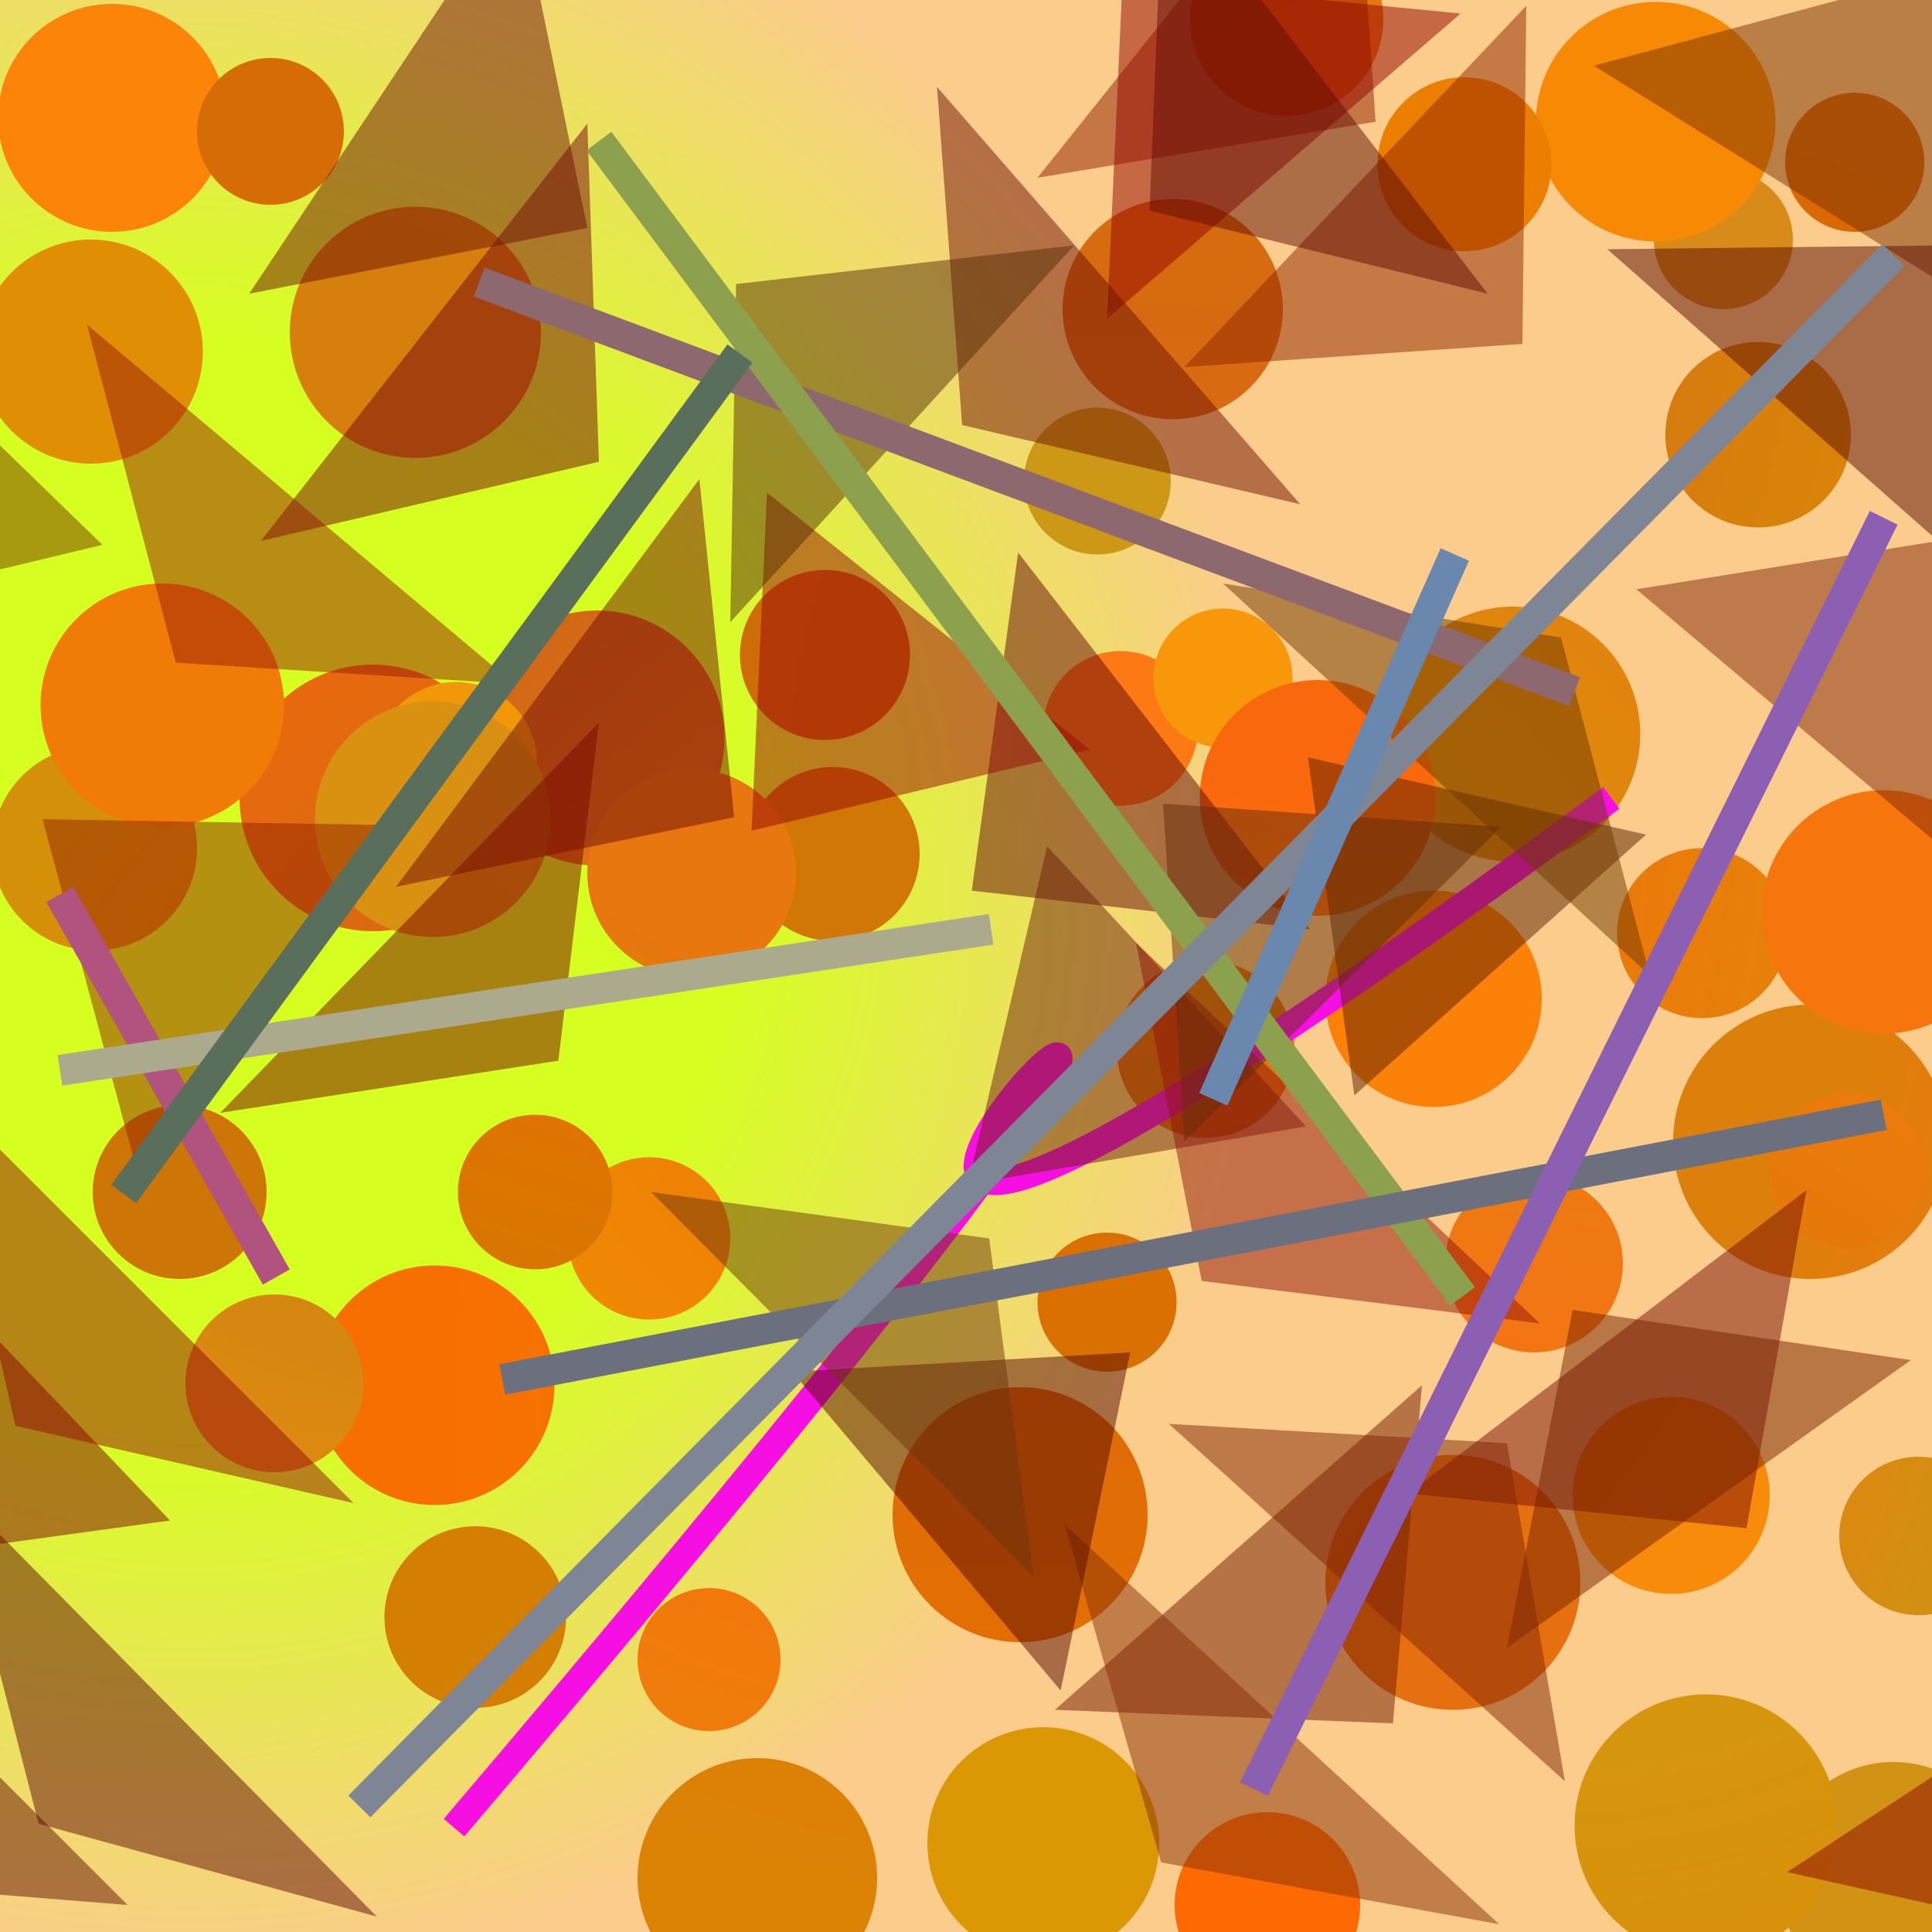 <?xml version="1.0" encoding="UTF-8"?>
<svg xmlns="http://www.w3.org/2000/svg" xmlns:xlink="http://www.w3.org/1999/xlink" width="500pt" height="500pt" viewBox="0 0 500 500" version="1.1">
<defs>
<radialGradient id="radial0" gradientUnits="userSpaceOnUse" cx="0.101" cy="0.459" fx="0.101" fy="0.459" r="0.6" gradientTransform="matrix(500,0,0,500,0,0)">
<stop offset="0.467" style="stop-color:rgb(84.1%,99.8%,13%);stop-opacity:1;"/>
<stop offset="0.933" style="stop-color:rgb(98.5%,80%,54.7%);stop-opacity:1;"/>
</radialGradient>
<radialGradient id="radial1" gradientUnits="userSpaceOnUse" cx="0.389" cy="0.263" fx="0.389" fy="0.263" r="0.6" gradientTransform="matrix(500,0,0,500,0,0)">
<stop offset="0.467" style="stop-color:rgb(81.8%,46.5%,2.3%);stop-opacity:1;"/>
<stop offset="0.933" style="stop-color:rgb(89.6%,53.7%,1.4%);stop-opacity:1;"/>
</radialGradient>
<radialGradient id="radial2" gradientUnits="userSpaceOnUse" cx="0.882" cy="0.21" fx="0.882" fy="0.21" r="0.6" gradientTransform="matrix(500,0,0,500,0,0)">
<stop offset="0.467" style="stop-color:rgb(89.1%,51%,6%);stop-opacity:1;"/>
<stop offset="0.933" style="stop-color:rgb(97.8%,44%,8.6%);stop-opacity:1;"/>
</radialGradient>
<radialGradient id="radial3" gradientUnits="userSpaceOnUse" cx="0.281" cy="0.449" fx="0.281" fy="0.449" r="0.6" gradientTransform="matrix(500,0,0,500,0,0)">
<stop offset="0.467" style="stop-color:rgb(99.1%,52.8%,5.3%);stop-opacity:1;"/>
<stop offset="0.933" style="stop-color:rgb(90.1%,44%,6.2%);stop-opacity:1;"/>
</radialGradient>
<radialGradient id="radial4" gradientUnits="userSpaceOnUse" cx="0.792" cy="0.735" fx="0.792" fy="0.735" r="0.6" gradientTransform="matrix(500,0,0,500,0,0)">
<stop offset="0.467" style="stop-color:rgb(91.8%,49.3%,0.2%);stop-opacity:1;"/>
<stop offset="0.933" style="stop-color:rgb(97.2%,43.7%,0.2%);stop-opacity:1;"/>
</radialGradient>
<radialGradient id="radial5" gradientUnits="userSpaceOnUse" cx="0.553" cy="0.537" fx="0.553" fy="0.537" r="0.6" gradientTransform="matrix(500,0,0,500,0,0)">
<stop offset="0.467" style="stop-color:rgb(94.8%,48.3%,5.5%);stop-opacity:1;"/>
<stop offset="0.933" style="stop-color:rgb(82.2%,57.3%,7.4%);stop-opacity:1;"/>
</radialGradient>
<radialGradient id="radial6" gradientUnits="userSpaceOnUse" cx="0.495" cy="0.605" fx="0.495" fy="0.605" r="0.6" gradientTransform="matrix(500,0,0,500,0,0)">
<stop offset="0.467" style="stop-color:rgb(98.5%,46%,4.4%);stop-opacity:1;"/>
<stop offset="0.933" style="stop-color:rgb(81.6%,56.6%,6.9%);stop-opacity:1;"/>
</radialGradient>
<radialGradient id="radial7" gradientUnits="userSpaceOnUse" cx="0.412" cy="0.69" fx="0.412" fy="0.69" r="0.6" gradientTransform="matrix(500,0,0,500,0,0)">
<stop offset="0.467" style="stop-color:rgb(85.3%,41.4%,7%);stop-opacity:1;"/>
<stop offset="0.933" style="stop-color:rgb(96.6%,40.5%,3.5%);stop-opacity:1;"/>
</radialGradient>
<radialGradient id="radial8" gradientUnits="userSpaceOnUse" cx="0.665" cy="0.349" fx="0.665" fy="0.349" r="0.6" gradientTransform="matrix(500,0,0,500,0,0)">
<stop offset="0.467" style="stop-color:rgb(93.5%,46.6%,2.3%);stop-opacity:1;"/>
<stop offset="0.933" style="stop-color:rgb(94.3%,56%,1.2%);stop-opacity:1;"/>
</radialGradient>
<radialGradient id="radial9" gradientUnits="userSpaceOnUse" cx="0.533" cy="0.604" fx="0.533" fy="0.604" r="0.6" gradientTransform="matrix(500,0,0,500,0,0)">
<stop offset="0.467" style="stop-color:rgb(85.5%,54.8%,5.6%);stop-opacity:1;"/>
<stop offset="0.933" style="stop-color:rgb(92.5%,47.5%,4.5%);stop-opacity:1;"/>
</radialGradient>
<radialGradient id="radial10" gradientUnits="userSpaceOnUse" cx="0.792" cy="0.344" fx="0.792" fy="0.344" r="0.6" gradientTransform="matrix(500,0,0,500,0,0)">
<stop offset="0.467" style="stop-color:rgb(92.6%,46.8%,9.1%);stop-opacity:1;"/>
<stop offset="0.933" style="stop-color:rgb(83.8%,44%,0.6%);stop-opacity:1;"/>
</radialGradient>
<radialGradient id="radial11" gradientUnits="userSpaceOnUse" cx="0.682" cy="0.488" fx="0.682" fy="0.488" r="0.6" gradientTransform="matrix(500,0,0,500,0,0)">
<stop offset="0.467" style="stop-color:rgb(86.6%,49.9%,4.2%);stop-opacity:1;"/>
<stop offset="0.933" style="stop-color:rgb(99.2%,44.7%,9.1%);stop-opacity:1;"/>
</radialGradient>
<radialGradient id="radial12" gradientUnits="userSpaceOnUse" cx="0.725" cy="0.186" fx="0.725" fy="0.186" r="0.6" gradientTransform="matrix(500,0,0,500,0,0)">
<stop offset="0.467" style="stop-color:rgb(80.1%,59.6%,8.1%);stop-opacity:1;"/>
<stop offset="0.933" style="stop-color:rgb(91%,56.6%,0.1%);stop-opacity:1;"/>
</radialGradient>
<radialGradient id="radial13" gradientUnits="userSpaceOnUse" cx="0.795" cy="0.391" fx="0.795" fy="0.391" r="0.6" gradientTransform="matrix(500,0,0,500,0,0)">
<stop offset="0.467" style="stop-color:rgb(92.3%,48.9%,1.6%);stop-opacity:1;"/>
<stop offset="0.933" style="stop-color:rgb(90.4%,51.5%,2.9%);stop-opacity:1;"/>
</radialGradient>
<radialGradient id="radial14" gradientUnits="userSpaceOnUse" cx="0.328" cy="0.433" fx="0.328" fy="0.433" r="0.6" gradientTransform="matrix(500,0,0,500,0,0)">
<stop offset="0.467" style="stop-color:rgb(93.6%,57%,4.1%);stop-opacity:1;"/>
<stop offset="0.933" style="stop-color:rgb(85%,54.4%,10%);stop-opacity:1;"/>
</radialGradient>
<radialGradient id="radial15" gradientUnits="userSpaceOnUse" cx="0.485" cy="0.282" fx="0.485" fy="0.282" r="0.6" gradientTransform="matrix(500,0,0,500,0,0)">
<stop offset="0.467" style="stop-color:rgb(99.3%,47.4%,7.5%);stop-opacity:1;"/>
<stop offset="0.933" style="stop-color:rgb(82%,53.9%,3.8%);stop-opacity:1;"/>
</radialGradient>
<radialGradient id="radial16" gradientUnits="userSpaceOnUse" cx="0.652" cy="0.744" fx="0.652" fy="0.744" r="0.6" gradientTransform="matrix(500,0,0,500,0,0)">
<stop offset="0.467" style="stop-color:rgb(93.8%,50.3%,6.2%);stop-opacity:1;"/>
<stop offset="0.933" style="stop-color:rgb(82.2%,40.4%,9%);stop-opacity:1;"/>
</radialGradient>
<radialGradient id="radial17" gradientUnits="userSpaceOnUse" cx="0.475" cy="0.775" fx="0.475" fy="0.775" r="0.6" gradientTransform="matrix(500,0,0,500,0,0)">
<stop offset="0.467" style="stop-color:rgb(98%,48.6%,4.1%);stop-opacity:1;"/>
<stop offset="0.933" style="stop-color:rgb(83.2%,56.5%,3.2%);stop-opacity:1;"/>
</radialGradient>
<radialGradient id="radial18" gradientUnits="userSpaceOnUse" cx="0.212" cy="0.727" fx="0.212" fy="0.727" r="0.6" gradientTransform="matrix(500,0,0,500,0,0)">
<stop offset="0.467" style="stop-color:rgb(95.2%,59.4%,3.4%);stop-opacity:1;"/>
<stop offset="0.933" style="stop-color:rgb(93.9%,57.1%,5.5%);stop-opacity:1;"/>
</radialGradient>
<radialGradient id="radial19" gradientUnits="userSpaceOnUse" cx="0.82" cy="0.693" fx="0.82" fy="0.693" r="0.6" gradientTransform="matrix(500,0,0,500,0,0)">
<stop offset="0.467" style="stop-color:rgb(89.5%,48.6%,2.4%);stop-opacity:1;"/>
<stop offset="0.933" style="stop-color:rgb(98.5%,51.7%,3.5%);stop-opacity:1;"/>
</radialGradient>
<radialGradient id="radial20" gradientUnits="userSpaceOnUse" cx="0.298" cy="0.443" fx="0.298" fy="0.443" r="0.6" gradientTransform="matrix(500,0,0,500,0,0)">
<stop offset="0.467" style="stop-color:rgb(88.9%,51%,7.6%);stop-opacity:1;"/>
<stop offset="0.933" style="stop-color:rgb(96.9%,53.8%,1.5%);stop-opacity:1;"/>
</radialGradient>
<radialGradient id="radial21" gradientUnits="userSpaceOnUse" cx="0.432" cy="0.166" fx="0.432" fy="0.166" r="0.6" gradientTransform="matrix(500,0,0,500,0,0)">
<stop offset="0.467" style="stop-color:rgb(94.6%,42.4%,1.5%);stop-opacity:1;"/>
<stop offset="0.933" style="stop-color:rgb(82.9%,47.1%,0.4%);stop-opacity:1;"/>
</radialGradient>
<radialGradient id="radial22" gradientUnits="userSpaceOnUse" cx="0.202" cy="0.818" fx="0.202" fy="0.818" r="0.6" gradientTransform="matrix(500,0,0,500,0,0)">
<stop offset="0.467" style="stop-color:rgb(97.4%,42.5%,4.9%);stop-opacity:1;"/>
<stop offset="0.933" style="stop-color:rgb(87.8%,55.8%,1%);stop-opacity:1;"/>
</radialGradient>
<radialGradient id="radial23" gradientUnits="userSpaceOnUse" cx="0.259" cy="0.371" fx="0.259" fy="0.371" r="0.6" gradientTransform="matrix(500,0,0,500,0,0)">
<stop offset="0.467" style="stop-color:rgb(80.7%,52.3%,6.8%);stop-opacity:1;"/>
<stop offset="0.933" style="stop-color:rgb(95.6%,55.4%,6.4%);stop-opacity:1;"/>
</radialGradient>
<radialGradient id="radial24" gradientUnits="userSpaceOnUse" cx="0.883" cy="0.39" fx="0.883" fy="0.39" r="0.6" gradientTransform="matrix(500,0,0,500,0,0)">
<stop offset="0.467" style="stop-color:rgb(81.2%,48.1%,2.6%);stop-opacity:1;"/>
<stop offset="0.933" style="stop-color:rgb(80.5%,46.1%,2.6%);stop-opacity:1;"/>
</radialGradient>
<radialGradient id="radial25" gradientUnits="userSpaceOnUse" cx="0.812" cy="0.627" fx="0.812" fy="0.627" r="0.6" gradientTransform="matrix(500,0,0,500,0,0)">
<stop offset="0.467" style="stop-color:rgb(83.6%,59%,5.2%);stop-opacity:1;"/>
<stop offset="0.933" style="stop-color:rgb(87.5%,52.1%,2.7%);stop-opacity:1;"/>
</radialGradient>
<radialGradient id="radial26" gradientUnits="userSpaceOnUse" cx="0.784" cy="0.871" fx="0.784" fy="0.871" r="0.6" gradientTransform="matrix(500,0,0,500,0,0)">
<stop offset="0.467" style="stop-color:rgb(90.3%,47.5%,4.5%);stop-opacity:1;"/>
<stop offset="0.933" style="stop-color:rgb(97.7%,49.8%,4.6%);stop-opacity:1;"/>
</radialGradient>
<radialGradient id="radial27" gradientUnits="userSpaceOnUse" cx="0.403" cy="0.428" fx="0.403" fy="0.428" r="0.6" gradientTransform="matrix(500,0,0,500,0,0)">
<stop offset="0.467" style="stop-color:rgb(81.8%,43.2%,0.7%);stop-opacity:1;"/>
<stop offset="0.933" style="stop-color:rgb(97.5%,54.6%,3.8%);stop-opacity:1;"/>
</radialGradient>
<radialGradient id="radial28" gradientUnits="userSpaceOnUse" cx="0.495" cy="0.429" fx="0.495" fy="0.429" r="0.6" gradientTransform="matrix(500,0,0,500,0,0)">
<stop offset="0.467" style="stop-color:rgb(93.5%,45.5%,3.8%);stop-opacity:1;"/>
<stop offset="0.933" style="stop-color:rgb(88%,54.8%,4.4%);stop-opacity:1;"/>
</radialGradient>
<radialGradient id="radial29" gradientUnits="userSpaceOnUse" cx="0.728" cy="0.178" fx="0.728" fy="0.178" r="0.6" gradientTransform="matrix(500,0,0,500,0,0)">
<stop offset="0.467" style="stop-color:rgb(83%,53.9%,9.9%);stop-opacity:1;"/>
<stop offset="0.933" style="stop-color:rgb(85.6%,56.9%,6.7%);stop-opacity:1;"/>
</radialGradient>
<radialGradient id="radial30" gradientUnits="userSpaceOnUse" cx="0.839" cy="0.386" fx="0.839" fy="0.386" r="0.6" gradientTransform="matrix(500,0,0,500,0,0)">
<stop offset="0.467" style="stop-color:rgb(85.8%,40.5%,1.7%);stop-opacity:1;"/>
<stop offset="0.933" style="stop-color:rgb(85.8%,46.5%,9.6%);stop-opacity:1;"/>
</radialGradient>
<radialGradient id="radial31" gradientUnits="userSpaceOnUse" cx="0.77" cy="0.409" fx="0.77" fy="0.409" r="0.6" gradientTransform="matrix(500,0,0,500,0,0)">
<stop offset="0.467" style="stop-color:rgb(80.5%,40%,2.1%);stop-opacity:1;"/>
<stop offset="0.933" style="stop-color:rgb(80.8%,46.2%,5.3%);stop-opacity:1;"/>
</radialGradient>
<radialGradient id="radial32" gradientUnits="userSpaceOnUse" cx="0.528" cy="0.368" fx="0.528" fy="0.368" r="0.6" gradientTransform="matrix(500,0,0,500,0,0)">
<stop offset="0.467" style="stop-color:rgb(86.5%,41.5%,4.3%);stop-opacity:1;"/>
<stop offset="0.933" style="stop-color:rgb(89.8%,44%,0.1%);stop-opacity:1;"/>
</radialGradient>
<radialGradient id="radial33" gradientUnits="userSpaceOnUse" cx="0.599" cy="0.636" fx="0.599" fy="0.636" r="0.6" gradientTransform="matrix(500,0,0,500,0,0)">
<stop offset="0.467" style="stop-color:rgb(97.8%,41.8%,1.6%);stop-opacity:1;"/>
<stop offset="0.933" style="stop-color:rgb(83.7%,42.4%,1.9%);stop-opacity:1;"/>
</radialGradient>
<radialGradient id="radial34" gradientUnits="userSpaceOnUse" cx="0.5" cy="0.507" fx="0.5" fy="0.507" r="0.6" gradientTransform="matrix(500,0,0,500,0,0)">
<stop offset="0.467" style="stop-color:rgb(97.3%,44.8%,3.4%);stop-opacity:1;"/>
<stop offset="0.933" style="stop-color:rgb(89%,54.1%,6.4%);stop-opacity:1;"/>
</radialGradient>
<radialGradient id="radial35" gradientUnits="userSpaceOnUse" cx="0.8" cy="0.785" fx="0.8" fy="0.785" r="0.6" gradientTransform="matrix(500,0,0,500,0,0)">
<stop offset="0.467" style="stop-color:rgb(87%,53.7%,2.1%);stop-opacity:1;"/>
<stop offset="0.933" style="stop-color:rgb(92.7%,49.3%,0%);stop-opacity:1;"/>
</radialGradient>
<radialGradient id="radial36" gradientUnits="userSpaceOnUse" cx="0.562" cy="0.151" fx="0.562" fy="0.151" r="0.6" gradientTransform="matrix(500,0,0,500,0,0)">
<stop offset="0.467" style="stop-color:rgb(84%,47.3%,6.3%);stop-opacity:1;"/>
<stop offset="0.933" style="stop-color:rgb(86.4%,57.3%,0.4%);stop-opacity:1;"/>
</radialGradient>
<radialGradient id="radial37" gradientUnits="userSpaceOnUse" cx="0.482" cy="0.246" fx="0.482" fy="0.246" r="0.6" gradientTransform="matrix(500,0,0,500,0,0)">
<stop offset="0.467" style="stop-color:rgb(90.4%,46.7%,5.5%);stop-opacity:1;"/>
<stop offset="0.933" style="stop-color:rgb(87.6%,52.1%,0.1%);stop-opacity:1;"/>
</radialGradient>
<radialGradient id="radial38" gradientUnits="userSpaceOnUse" cx="0.101" cy="0.386" fx="0.101" fy="0.386" r="0.6" gradientTransform="matrix(500,0,0,500,0,0)">
<stop offset="0.467" style="stop-color:rgb(84%,49.7%,5.1%);stop-opacity:1;"/>
<stop offset="0.933" style="stop-color:rgb(95.8%,57%,3.1%);stop-opacity:1;"/>
</radialGradient>
<radialGradient id="radial39" gradientUnits="userSpaceOnUse" cx="0.542" cy="0.414" fx="0.542" fy="0.414" r="0.6" gradientTransform="matrix(500,0,0,500,0,0)">
<stop offset="0.467" style="stop-color:rgb(85.5%,43.9%,0.7%);stop-opacity:1;"/>
<stop offset="0.933" style="stop-color:rgb(82.8%,48.6%,6.6%);stop-opacity:1;"/>
</radialGradient>
<radialGradient id="radial40" gradientUnits="userSpaceOnUse" cx="0.563" cy="0.17" fx="0.563" fy="0.17" r="0.6" gradientTransform="matrix(500,0,0,500,0,0)">
<stop offset="0.467" style="stop-color:rgb(94.2%,55.6%,7.9%);stop-opacity:1;"/>
<stop offset="0.933" style="stop-color:rgb(99.1%,41.7%,1.6%);stop-opacity:1;"/>
</radialGradient>
<radialGradient id="radial41" gradientUnits="userSpaceOnUse" cx="0.808" cy="0.299" fx="0.808" fy="0.299" r="0.6" gradientTransform="matrix(500,0,0,500,0,0)">
<stop offset="0.467" style="stop-color:rgb(97.6%,59.2%,3.8%);stop-opacity:1;"/>
<stop offset="0.933" style="stop-color:rgb(99.6%,47.2%,1.4%);stop-opacity:1;"/>
</radialGradient>
<radialGradient id="radial42" gradientUnits="userSpaceOnUse" cx="0.739" cy="0.236" fx="0.739" fy="0.236" r="0.6" gradientTransform="matrix(500,0,0,500,0,0)">
<stop offset="0.467" style="stop-color:rgb(83%,40.6%,8.1%);stop-opacity:1;"/>
<stop offset="0.933" style="stop-color:rgb(86.1%,59.2%,1.9%);stop-opacity:1;"/>
</radialGradient>
<radialGradient id="radial43" gradientUnits="userSpaceOnUse" cx="0.835" cy="0.417" fx="0.835" fy="0.417" r="0.6" gradientTransform="matrix(500,0,0,500,0,0)">
<stop offset="0.467" style="stop-color:rgb(88.8%,52.2%,2.9%);stop-opacity:1;"/>
<stop offset="0.933" style="stop-color:rgb(83%,49.6%,1.1%);stop-opacity:1;"/>
</radialGradient>
<radialGradient id="radial44" gradientUnits="userSpaceOnUse" cx="0.836" cy="0.705" fx="0.836" fy="0.705" r="0.6" gradientTransform="matrix(500,0,0,500,0,0)">
<stop offset="0.467" style="stop-color:rgb(87.1%,41.4%,3.5%);stop-opacity:1;"/>
<stop offset="0.933" style="stop-color:rgb(94.3%,48.5%,2.6%);stop-opacity:1;"/>
</radialGradient>
<radialGradient id="radial45" gradientUnits="userSpaceOnUse" cx="0.715" cy="0.136" fx="0.715" fy="0.136" r="0.6" gradientTransform="matrix(500,0,0,500,0,0)">
<stop offset="0.467" style="stop-color:rgb(98.2%,40.6%,5.1%);stop-opacity:1;"/>
<stop offset="0.933" style="stop-color:rgb(92%,60%,9.6%);stop-opacity:1;"/>
</radialGradient>
<radialGradient id="radial46" gradientUnits="userSpaceOnUse" cx="0.557" cy="0.427" fx="0.557" fy="0.427" r="0.6" gradientTransform="matrix(500,0,0,500,0,0)">
<stop offset="0.467" style="stop-color:rgb(85.8%,44.8%,1.6%);stop-opacity:1;"/>
<stop offset="0.933" style="stop-color:rgb(86.4%,51.3%,2.3%);stop-opacity:1;"/>
</radialGradient>
<radialGradient id="radial47" gradientUnits="userSpaceOnUse" cx="0.494" cy="0.114" fx="0.494" fy="0.114" r="0.6" gradientTransform="matrix(500,0,0,500,0,0)">
<stop offset="0.467" style="stop-color:rgb(95.1%,48.7%,2.3%);stop-opacity:1;"/>
<stop offset="0.933" style="stop-color:rgb(81%,45.2%,6.2%);stop-opacity:1;"/>
</radialGradient>
<radialGradient id="radial48" gradientUnits="userSpaceOnUse" cx="0.169" cy="0.306" fx="0.169" fy="0.306" r="0.6" gradientTransform="matrix(500,0,0,500,0,0)">
<stop offset="0.467" style="stop-color:rgb(88.6%,42.8%,1.3%);stop-opacity:1;"/>
<stop offset="0.933" style="stop-color:rgb(96.8%,45.9%,5%);stop-opacity:1;"/>
</radialGradient>
<radialGradient id="radial49" gradientUnits="userSpaceOnUse" cx="0.696" cy="0.436" fx="0.696" fy="0.436" r="0.6" gradientTransform="matrix(500,0,0,500,0,0)">
<stop offset="0.467" style="stop-color:rgb(98.6%,50.5%,3.6%);stop-opacity:1;"/>
<stop offset="0.933" style="stop-color:rgb(92.6%,51.1%,4.3%);stop-opacity:1;"/>
</radialGradient>
<radialGradient id="radial50" gradientUnits="userSpaceOnUse" cx="0.581" cy="0.663" fx="0.581" fy="0.663" r="0.6" gradientTransform="matrix(500,0,0,500,0,0)">
<stop offset="0.467" style="stop-color:rgb(87%,41.2%,7.1%);stop-opacity:1;"/>
<stop offset="0.933" style="stop-color:rgb(83.7%,41.9%,6.3%);stop-opacity:1;"/>
</radialGradient>
<clipPath id="clip1">
  <rect x="0" y="0" width="500" height="500"/>
</clipPath>
<g id="surface202" clip-path="url(#clip1)">
<rect x="0" y="0" width="500" height="500" style="fill:url(#radial0);stroke:none;"/>
<path style=" stroke:none;fill-rule:nonzero;fill:url(#radial1);" d="M 238 221 C 238 233.426 227.926 243.5 215.5 243.5 C 203.074 243.5 193 233.426 193 221 C 193 208.574 203.074 198.5 215.5 198.5 C 227.926 198.5 238 208.574 238 221 "/>
<path style=" stroke:none;fill-rule:nonzero;fill:url(#radial2);" d="M 420 327 C 420 339.703 409.703 350 397 350 C 384.297 350 374 339.703 374 327 C 374 314.297 384.297 304 397 304 C 409.703 304 420 314.297 420 327 "/>
<path style=" stroke:none;fill-rule:nonzero;fill:url(#radial3);" d="M 409 409.5 C 409 427.727 394.227 442.5 376 442.5 C 357.773 442.5 343 427.727 343 409.5 C 343 391.273 357.773 376.5 376 376.5 C 394.227 376.5 409 391.273 409 409.5 "/>
<path style=" stroke:none;fill-rule:nonzero;fill:url(#radial4);" d="M 143.5 358.5 C 143.5 375.621 129.621 389.5 112.5 389.5 C 95.379 389.5 81.5 375.621 81.5 358.5 C 81.5 341.379 95.379 327.5 112.5 327.5 C 129.621 327.5 143.5 341.379 143.5 358.5 "/>
<path style=" stroke:none;fill-rule:nonzero;fill:url(#radial5);" d="M 520 486 C 520 502.57 506.57 516 490 516 C 473.43 516 460 502.57 460 486 C 460 469.43 473.43 456 490 456 C 506.57 456 520 469.43 520 486 "/>
<path style=" stroke:none;fill-rule:nonzero;fill:url(#radial6);" d="M 517 397.5 C 517 408.82 507.82 418 496.5 418 C 485.18 418 476 408.82 476 397.5 C 476 386.18 485.18 377 496.5 377 C 507.82 377 517 386.18 517 397.5 "/>
<path style=" stroke:none;fill-rule:nonzero;fill:url(#radial7);" d="M 131 206.5 C 131 225.555 115.555 241 96.5 241 C 77.445 241 62 225.555 62 206.5 C 62 187.445 77.445 172 96.5 172 C 115.555 172 131 187.445 131 206.5 "/>
<path style=" stroke:none;fill-rule:nonzero;fill:url(#radial8);" d="M 189 320.5 C 189 332.098 179.598 341.5 168 341.5 C 156.402 341.5 147 332.098 147 320.5 C 147 308.902 156.402 299.5 168 299.5 C 179.598 299.5 189 308.902 189 320.5 "/>
<path style=" stroke:none;fill-rule:nonzero;fill:url(#radial9);" d="M 424.5 190 C 424.5 208.227 409.727 223 391.5 223 C 373.273 223 358.5 208.227 358.5 190 C 358.5 171.773 373.273 157 391.5 157 C 409.727 157 424.5 171.773 424.5 190 "/>
<path style=" stroke:none;fill-rule:nonzero;fill:url(#radial10);" d="M 358 5 C 358 18.809 346.809 30 333 30 C 319.191 30 308 18.809 308 5 C 308 -8.809 319.191 -20 333 -20 C 346.809 -20 358 -8.809 358 5 "/>
<path style=" stroke:none;fill-rule:nonzero;fill:url(#radial11);" d="M 504 295.5 C 504 315.105 488.105 331 468.5 331 C 448.895 331 433 315.105 433 295.5 C 433 275.895 448.895 260 468.5 260 C 488.105 260 504 275.895 504 295.5 "/>
<path style=" stroke:none;fill-rule:nonzero;fill:url(#radial12);" d="M 303 124.5 C 303 134.992 294.492 143.5 284 143.5 C 273.508 143.5 265 134.992 265 124.5 C 265 114.008 273.508 105.5 284 105.5 C 294.492 105.5 303 114.008 303 124.5 "/>
<path style=" stroke:none;fill-rule:nonzero;fill:url(#radial13);" d="M 225.5 488 C 225.5 498.77 216.77 507.5 206 507.5 C 195.23 507.5 186.5 498.77 186.5 488 C 186.5 477.23 195.23 468.5 206 468.5 C 216.77 468.5 225.5 477.23 225.5 488 "/>
<path style=" stroke:none;fill-rule:nonzero;fill:url(#radial14);" d="M 464 62 C 464 71.941 455.941 80 446 80 C 436.059 80 428 71.941 428 62 C 428 52.059 436.059 44 446 44 C 455.941 44 464 52.059 464 62 "/>
<path style=" stroke:none;fill-rule:nonzero;fill:url(#radial15);" d="M 310 188.5 C 310 199.547 301.047 208.5 290 208.5 C 278.953 208.5 270 199.547 270 188.5 C 270 177.453 278.953 168.5 290 168.5 C 301.047 168.5 310 177.453 310 188.5 "/>
<path style=" stroke:none;fill-rule:nonzero;fill:url(#radial16);" d="M 187.5 191 C 187.5 209.227 172.727 224 154.5 224 C 136.273 224 121.5 209.227 121.5 191 C 121.5 172.773 136.273 158 154.5 158 C 172.727 158 187.5 172.773 187.5 191 "/>
<path style=" stroke:none;fill-rule:nonzero;fill:url(#radial17);" d="M 51 219.5 C 51 234.137 39.137 246 24.5 246 C 9.863 246 -2 234.137 -2 219.5 C -2 204.863 9.863 193 24.5 193 C 39.137 193 51 204.863 51 219.5 "/>
<path style=" stroke:none;fill-rule:nonzero;fill:url(#radial18);" d="M 139 197.5 C 139 209.098 129.598 218.5 118 218.5 C 106.402 218.5 97 209.098 97 197.5 C 97 185.902 106.402 176.5 118 176.5 C 129.598 176.5 139 185.902 139 197.5 "/>
<path style=" stroke:none;fill-rule:nonzero;fill:url(#radial19);" d="M 58.5 30.5 C 58.5 46.793 45.293 60 29 60 C 12.707 60 -0.5 46.793 -0.5 30.5 C -0.5 14.207 12.707 1 29 1 C 45.293 1 58.5 14.207 58.5 30.5 "/>
<path style=" stroke:none;fill-rule:nonzero;fill:url(#radial20);" d="M 459.5 31.5 C 459.5 48.621 445.621 62.5 428.5 62.5 C 411.379 62.5 397.5 48.621 397.5 31.5 C 397.5 14.379 411.379 0.5 428.5 0.5 C 445.621 0.5 459.5 14.379 459.5 31.5 "/>
<path style=" stroke:none;fill-rule:nonzero;fill:url(#radial21);" d="M 158.5 308.5 C 158.5 319.547 149.547 328.5 138.5 328.5 C 127.453 328.5 118.5 319.547 118.5 308.5 C 118.5 297.453 127.453 288.5 138.5 288.5 C 149.547 288.5 158.5 297.453 158.5 308.5 "/>
<path style=" stroke:none;fill-rule:nonzero;fill:url(#radial22);" d="M 52.5 91 C 52.5 107.016 39.516 120 23.5 120 C 7.484 120 -5.5 107.016 -5.5 91 C -5.5 74.984 7.484 62 23.5 62 C 39.516 62 52.5 74.984 52.5 91 "/>
<path style=" stroke:none;fill-rule:nonzero;fill:url(#radial23);" d="M 94 358 C 94 370.703 83.703 381 71 381 C 58.297 381 48 370.703 48 358 C 48 345.297 58.297 335 71 335 C 83.703 335 94 345.297 94 358 "/>
<path style=" stroke:none;fill-rule:nonzero;fill:url(#radial24);" d="M 69 308.5 C 69 320.926 58.926 331 46.5 331 C 34.074 331 24 320.926 24 308.5 C 24 296.074 34.074 286 46.5 286 C 58.926 286 69 296.074 69 308.5 "/>
<path style=" stroke:none;fill-rule:nonzero;fill:url(#radial25);" d="M 475.5 472.5 C 475.5 491.277 460.277 506.5 441.5 506.5 C 422.723 506.5 407.5 491.277 407.5 472.5 C 407.5 453.723 422.723 438.5 441.5 438.5 C 460.277 438.5 475.5 453.723 475.5 472.5 "/>
<path style=" stroke:none;fill-rule:nonzero;fill:url(#radial26);" d="M 498 303 C 498 314.047 489.047 323 478 323 C 466.953 323 458 314.047 458 303 C 458 291.953 466.953 283 478 283 C 489.047 283 498 291.953 498 303 "/>
<path style=" stroke:none;fill-rule:nonzero;fill:url(#radial27);" d="M 458 387 C 458 401.082 446.582 412.5 432.5 412.5 C 418.418 412.5 407 401.082 407 387 C 407 372.918 418.418 361.5 432.5 361.5 C 446.582 361.5 458 372.918 458 387 "/>
<path style=" stroke:none;fill-rule:nonzero;fill:url(#radial28);" d="M 462.5 241.5 C 462.5 253.648 452.648 263.5 440.5 263.5 C 428.352 263.5 418.5 253.648 418.5 241.5 C 418.5 229.352 428.352 219.5 440.5 219.5 C 452.648 219.5 462.5 229.352 462.5 241.5 "/>
<path style=" stroke:none;fill-rule:nonzero;fill:url(#radial29);" d="M 142.5 212 C 142.5 228.844 128.844 242.5 112 242.5 C 95.156 242.5 81.5 228.844 81.5 212 C 81.5 195.156 95.156 181.5 112 181.5 C 128.844 181.5 142.5 195.156 142.5 212 "/>
<path style=" stroke:none;fill-rule:nonzero;fill:url(#radial30);" d="M 498 42 C 498 51.941 489.941 60 480 60 C 470.059 60 462 51.941 462 42 C 462 32.059 470.059 24 480 24 C 489.941 24 498 32.059 498 42 "/>
<path style=" stroke:none;fill-rule:nonzero;fill:url(#radial31);" d="M 235.5 169.5 C 235.5 181.648 225.648 191.5 213.5 191.5 C 201.352 191.5 191.5 181.648 191.5 169.5 C 191.5 157.352 201.352 147.5 213.5 147.5 C 225.648 147.5 235.5 157.352 235.5 169.5 "/>
<path style=" stroke:none;fill-rule:nonzero;fill:url(#radial32);" d="M 297 392 C 297 410.227 282.227 425 264 425 C 245.773 425 231 410.227 231 392 C 231 373.773 245.773 359 264 359 C 282.227 359 297 373.773 297 392 "/>
<path style=" stroke:none;fill-rule:nonzero;fill:url(#radial33);" d="M 89 34 C 89 44.492 80.492 53 70 53 C 59.508 53 51 44.492 51 34 C 51 23.508 59.508 15 70 15 C 80.492 15 89 23.508 89 34 "/>
<path style=" stroke:none;fill-rule:nonzero;fill:url(#radial34);" d="M 202 429.5 C 202 439.719 193.719 448 183.5 448 C 173.281 448 165 439.719 165 429.5 C 165 419.281 173.281 411 183.5 411 C 193.719 411 202 419.281 202 429.5 "/>
<path style=" stroke:none;fill-rule:nonzero;fill:url(#radial35);" d="M 401.5 42.5 C 401.5 54.926 391.426 65 379 65 C 366.574 65 356.5 54.926 356.5 42.5 C 356.5 30.074 366.574 20 379 20 C 391.426 20 401.5 30.074 401.5 42.5 "/>
<path style=" stroke:none;fill-rule:nonzero;fill:url(#radial36);" d="M 479 112.5 C 479 125.754 468.254 136.5 455 136.5 C 441.746 136.5 431 125.754 431 112.5 C 431 99.246 441.746 88.5 455 88.5 C 468.254 88.5 479 99.246 479 112.5 "/>
<path style=" stroke:none;fill-rule:nonzero;fill:url(#radial37);" d="M 206 226 C 206 240.91 193.91 253 179 253 C 164.09 253 152 240.91 152 226 C 152 211.09 164.09 199 179 199 C 193.91 199 206 211.09 206 226 "/>
<path style=" stroke:none;fill-rule:nonzero;fill:url(#radial38);" d="M 140 86 C 140 103.949 125.449 118.5 107.5 118.5 C 89.551 118.5 75 103.949 75 86 C 75 68.051 89.551 53.5 107.5 53.5 C 125.449 53.5 140 68.051 140 86 "/>
<path style=" stroke:none;fill-rule:nonzero;fill:url(#radial39);" d="M 304.5 337 C 304.5 346.941 296.441 355 286.5 355 C 276.559 355 268.5 346.941 268.5 337 C 268.5 327.059 276.559 319 286.5 319 C 296.441 319 304.5 327.059 304.5 337 "/>
<path style=" stroke:none;fill-rule:nonzero;fill:url(#radial40);" d="M 352 493 C 352 506.254 341.254 517 328 517 C 314.746 517 304 506.254 304 493 C 304 479.746 314.746 469 328 469 C 341.254 469 352 479.746 352 493 "/>
<path style=" stroke:none;fill-rule:nonzero;fill:url(#radial41);" d="M 334.5 175.5 C 334.5 185.441 326.441 193.5 316.5 193.5 C 306.559 193.5 298.5 185.441 298.5 175.5 C 298.5 165.559 306.559 157.5 316.5 157.5 C 326.441 157.5 334.5 165.559 334.5 175.5 "/>
<path style=" stroke:none;fill-rule:nonzero;fill:url(#radial42);" d="M 300 477 C 300 493.57 286.57 507 270 507 C 253.43 507 240 493.57 240 477 C 240 460.43 253.43 447 270 447 C 286.57 447 300 460.43 300 477 "/>
<path style=" stroke:none;fill-rule:nonzero;fill:url(#radial43);" d="M 146.5 418.5 C 146.5 431.48 135.98 442 123 442 C 110.02 442 99.5 431.48 99.5 418.5 C 99.5 405.52 110.02 395 123 395 C 135.98 395 146.5 405.52 146.5 418.5 "/>
<path style=" stroke:none;fill-rule:nonzero;fill:url(#radial44);" d="M 73.5 182.5 C 73.5 199.898 59.398 214 42 214 C 24.602 214 10.5 199.898 10.5 182.5 C 10.5 165.102 24.602 151 42 151 C 59.398 151 73.5 165.102 73.5 182.5 "/>
<path style=" stroke:none;fill-rule:nonzero;fill:url(#radial45);" d="M 371.5 206.5 C 371.5 223.344 357.844 237 341 237 C 324.156 237 310.5 223.344 310.5 206.5 C 310.5 189.656 324.156 176 341 176 C 357.844 176 371.5 189.656 371.5 206.5 "/>
<path style=" stroke:none;fill-rule:nonzero;fill:url(#radial46);" d="M 227 486 C 227 503.121 213.121 517 196 517 C 178.879 517 165 503.121 165 486 C 165 468.879 178.879 455 196 455 C 213.121 455 227 468.879 227 486 "/>
<path style=" stroke:none;fill-rule:nonzero;fill:url(#radial47);" d="M 335 271.5 C 335 284.203 324.703 294.5 312 294.5 C 299.297 294.5 289 284.203 289 271.5 C 289 258.797 299.297 248.5 312 248.5 C 324.703 248.5 335 258.797 335 271.5 "/>
<path style=" stroke:none;fill-rule:nonzero;fill:url(#radial48);" d="M 519 236 C 519 253.398 504.898 267.5 487.5 267.5 C 470.102 267.5 456 253.398 456 236 C 456 218.602 470.102 204.5 487.5 204.5 C 504.898 204.5 519 218.602 519 236 "/>
<path style=" stroke:none;fill-rule:nonzero;fill:url(#radial49);" d="M 399 258.5 C 399 273.965 386.465 286.5 371 286.5 C 355.535 286.5 343 273.965 343 258.5 C 343 243.035 355.535 230.5 371 230.5 C 386.465 230.5 399 243.035 399 258.5 "/>
<path style=" stroke:none;fill-rule:nonzero;fill:url(#radial50);" d="M 332 80 C 332 95.738 319.238 108.5 303.5 108.5 C 287.762 108.5 275 95.738 275 80 C 275 64.262 287.762 51.5 303.5 51.5 C 319.238 51.5 332 64.262 332 80 "/>
<path style="fill:none;stroke-width:0.014;stroke-linecap:butt;stroke-linejoin:miter;stroke:rgb(96.3%,5.9%,88.3%);stroke-opacity:1;stroke-miterlimit:10;" d="M 0.834 0.413 C 0.081 0.969 0.966 0.087 0.235 0.946 " transform="matrix(500,0,0,500,0,0)"/>
<path style=" stroke:none;fill-rule:nonzero;fill:rgb(39.7%,3.3%,4.3%);fill-opacity:0.5;" d="M 339 240.5 L 251.5 230.5 L 263.5 143 L 339 240.5 "/>
<path style=" stroke:none;fill-rule:nonzero;fill:rgb(36.6%,12.7%,0.7%);fill-opacity:0.5;" d="M 426 216 L 338.5 196 L 350.5 283.5 L 426 216 "/>
<path style=" stroke:none;fill-rule:nonzero;fill:rgb(56.3%,15.5%,0%);fill-opacity:0.5;" d="M 306.5 95 L 394 89 L 395 1.5 L 306.5 95 "/>
<path style=" stroke:none;fill-rule:nonzero;fill:rgb(45.1%,6.1%,3.2%);fill-opacity:0.5;" d="M 102.5 229.5 L 190 211.5 L 181 124 L 102.5 229.5 "/>
<path style=" stroke:none;fill-rule:nonzero;fill:rgb(57.2%,12.8%,0.4%);fill-opacity:0.5;" d="M 268.5 46 L 356 31.5 L 350 -56 L 268.5 46 "/>
<path style=" stroke:none;fill-rule:nonzero;fill:rgb(51%,16.3%,4%);fill-opacity:0.5;" d="M 423.5 152.5 L 511 138.5 L 510.5 226 L 423.5 152.5 "/>
<path style=" stroke:none;fill-rule:nonzero;fill:rgb(45.5%,2%,4.8%);fill-opacity:0.5;" d="M 67.5 140 L 155 119.5 L 152 32 L 67.5 140 "/>
<path style=" stroke:none;fill-rule:nonzero;fill:rgb(37.8%,6.3%,0.1%);fill-opacity:0.5;" d="M 33 493 L -54.5 486 L -61.5 398.5 L 33 493 "/>
<path style=" stroke:none;fill-rule:nonzero;fill:rgb(58%,1.8%,0.5%);fill-opacity:0.5;" d="M 378 3.5 L 290.5 -5 L 286.5 82.5 L 378 3.5 "/>
<path style=" stroke:none;fill-rule:nonzero;fill:rgb(45.1%,10.2%,0.7%);fill-opacity:0.5;" d="M 273 442.5 L 360.5 446 L 368 358.5 L 273 442.5 "/>
<path style=" stroke:none;fill-rule:nonzero;fill:rgb(37.7%,4.1%,3.1%);fill-opacity:0.5;" d="M 97.5 496 L 10 472 L -12.5 384.5 L 97.5 496 "/>
<path style=" stroke:none;fill-rule:nonzero;fill:rgb(47.2%,5.8%,3%);fill-opacity:0.5;" d="M 364.5 386.5 L 452 395.5 L 467.5 308 L 364.5 386.5 "/>
<path style=" stroke:none;fill-rule:nonzero;fill:rgb(53.7%,19.3%,2.5%);fill-opacity:0.5;" d="M 388 498 L 300.5 482 L 275.5 394.5 L 388 498 "/>
<path style=" stroke:none;fill-rule:nonzero;fill:rgb(46.2%,14%,0.5%);fill-opacity:0.5;" d="M 494.5 352 L 407 339 L 390 426.5 L 494.5 352 "/>
<path style=" stroke:none;fill-rule:nonzero;fill:rgb(59.7%,3.5%,2.4%);fill-opacity:0.5;" d="M 282 194 L 194.5 215 L 198.5 127.5 L 282 194 "/>
<path style=" stroke:none;fill-rule:nonzero;fill:rgb(53.4%,2.7%,1.9%);fill-opacity:0.5;" d="M 462.5 484.5 L 550 504 L 566 416.5 L 462.5 484.5 "/>
<path style=" stroke:none;fill-rule:nonzero;fill:rgb(59.5%,11.3%,3.7%);fill-opacity:0.5;" d="M 133 177 L 45.5 171.5 L 22.5 84 L 133 177 "/>
<path style=" stroke:none;fill-rule:nonzero;fill:rgb(37.6%,5.9%,2.1%);fill-opacity:0.5;" d="M 385 76 L 297.5 54.5 L 301 -33 L 385 76 "/>
<path style=" stroke:none;fill-rule:nonzero;fill:rgb(43.8%,21.9%,0.5%);fill-opacity:0.5;" d="M 316.5 151 L 404 165 L 427 252.5 L 316.5 151 "/>
<path style=" stroke:none;fill-rule:nonzero;fill:rgb(49.1%,0.7%,2.7%);fill-opacity:0.5;" d="M 44 393.5 L -43.5 405.5 L -28 318 L 44 393.5 "/>
<path style=" stroke:none;fill-rule:nonzero;fill:rgb(47%,19.6%,1.9%);fill-opacity:0.5;" d="M 412.5 17 L 500 -6.5 L 515 81 L 412.5 17 "/>
<path style=" stroke:none;fill-rule:nonzero;fill:rgb(43.8%,7.2%,1.6%);fill-opacity:0.5;" d="M 336.5 130.5 L 249 110 L 242.5 22.5 L 336.5 130.5 "/>
<path style=" stroke:none;fill-rule:nonzero;fill:rgb(33.9%,4.2%,1.1%);fill-opacity:0.5;" d="M 205 355 L 292.5 350 L 274.5 437.5 L 205 355 "/>
<path style=" stroke:none;fill-rule:nonzero;fill:rgb(47.4%,20.9%,0.4%);fill-opacity:0.5;" d="M 26.5 141 L -61 162 L -42 74.5 L 26.5 141 "/>
<path style=" stroke:none;fill-rule:nonzero;fill:rgb(57.7%,14.8%,0.8%);fill-opacity:0.5;" d="M 98.5 213.5 L 11 212 L 34.5 299.5 L 98.5 213.5 "/>
<path style=" stroke:none;fill-rule:nonzero;fill:rgb(42.6%,13.1%,4.1%);fill-opacity:0.5;" d="M 338 291.5 L 250.5 306.5 L 271 219 L 338 291.5 "/>
<path style=" stroke:none;fill-rule:nonzero;fill:rgb(43.6%,21.3%,4.2%);fill-opacity:0.5;" d="M 168.5 308.5 L 256 320.5 L 267.5 408 L 168.5 308.5 "/>
<path style=" stroke:none;fill-rule:nonzero;fill:rgb(42.7%,6.9%,1.8%);fill-opacity:0.5;" d="M 64.5 76 L 152 59 L 134 -28.5 L 64.5 76 "/>
<path style=" stroke:none;fill-rule:nonzero;fill:rgb(47.6%,2.4%,0.7%);fill-opacity:0.5;" d="M 57 288 L 144.5 274.5 L 155 187 L 57 288 "/>
<path style=" stroke:none;fill-rule:nonzero;fill:rgb(57.8%,7.9%,4%);fill-opacity:0.5;" d="M 398.5 342.5 L 311 331.5 L 294 244 L 398.5 342.5 "/>
<path style=" stroke:none;fill-rule:nonzero;fill:rgb(51.5%,15.1%,2.8%);fill-opacity:0.5;" d="M 302.5 368.5 L 390 373.5 L 405 461 L 302.5 368.5 "/>
<path style=" stroke:none;fill-rule:nonzero;fill:rgb(34.2%,18.5%,3.9%);fill-opacity:0.5;" d="M 278 63.5 L 190.5 73.5 L 189 161 L 278 63.5 "/>
<path style=" stroke:none;fill-rule:nonzero;fill:rgb(58.2%,5.4%,4.6%);fill-opacity:0.5;" d="M 91.5 389 L 4 369 L -16 281.5 L 91.5 389 "/>
<path style=" stroke:none;fill-rule:nonzero;fill:rgb(39.6%,17.3%,4.3%);fill-opacity:0.5;" d="M 388.5 214 L 301 208 L 306.5 295.5 L 388.5 214 "/>
<path style=" stroke:none;fill-rule:nonzero;fill:rgb(35.5%,4.9%,2%);fill-opacity:0.5;" d="M 416 64.5 L 503.5 63.5 L 514 151 L 416 64.5 "/>
<path style="fill:none;stroke-width:0.016;stroke-linecap:butt;stroke-linejoin:miter;stroke:rgb(55.4%,40.7%,43.4%);stroke-opacity:1;stroke-miterlimit:10;" d="M 0.248 0.146 L 0.815 0.358 " transform="matrix(500,0,0,500,0,0)"/>
<path style="fill:none;stroke-width:0.016;stroke-linecap:butt;stroke-linejoin:miter;stroke:rgb(54.8%,62.6%,30.7%);stroke-opacity:1;stroke-miterlimit:10;" d="M 0.757 0.671 L 0.31 0.073 " transform="matrix(500,0,0,500,0,0)"/>
<path style="fill:none;stroke-width:0.016;stroke-linecap:butt;stroke-linejoin:miter;stroke:rgb(41.9%,43.7%,49.4%);stroke-opacity:1;stroke-miterlimit:10;" d="M 0.975 0.577 L 0.26 0.714 " transform="matrix(500,0,0,500,0,0)"/>
<path style="fill:none;stroke-width:0.016;stroke-linecap:butt;stroke-linejoin:miter;stroke:rgb(69.3%,32.1%,49.8%);stroke-opacity:1;stroke-miterlimit:10;" d="M 0.031 0.463 L 0.143 0.661 " transform="matrix(500,0,0,500,0,0)"/>
<path style="fill:none;stroke-width:0.016;stroke-linecap:butt;stroke-linejoin:miter;stroke:rgb(66.9%,66.6%,54.9%);stroke-opacity:1;stroke-miterlimit:10;" d="M 0.031 0.554 L 0.513 0.481 " transform="matrix(500,0,0,500,0,0)"/>
<path style="fill:none;stroke-width:0.016;stroke-linecap:butt;stroke-linejoin:miter;stroke:rgb(35%,43.6%,36%);stroke-opacity:1;stroke-miterlimit:10;" d="M 0.064 0.618 L 0.383 0.183 " transform="matrix(500,0,0,500,0,0)"/>
<path style="fill:none;stroke-width:0.016;stroke-linecap:butt;stroke-linejoin:miter;stroke:rgb(49.6%,52.4%,58.3%);stroke-opacity:1;stroke-miterlimit:10;" d="M 0.186 0.935 L 0.98 0.132 " transform="matrix(500,0,0,500,0,0)"/>
<path style="fill:none;stroke-width:0.016;stroke-linecap:butt;stroke-linejoin:miter;stroke:rgb(41.7%,53.1%,68%);stroke-opacity:1;stroke-miterlimit:10;" d="M 0.628 0.569 L 0.753 0.287 " transform="matrix(500,0,0,500,0,0)"/>
<path style="fill:none;stroke-width:0.016;stroke-linecap:butt;stroke-linejoin:miter;stroke:rgb(54.9%,37.2%,69.6%);stroke-opacity:1;stroke-miterlimit:10;" d="M 0.975 0.268 L 0.649 0.926 " transform="matrix(500,0,0,500,0,0)"/>
</g>
</defs>
<g id="surface199">
<use xlink:href="#surface202"/>
</g>
</svg>
